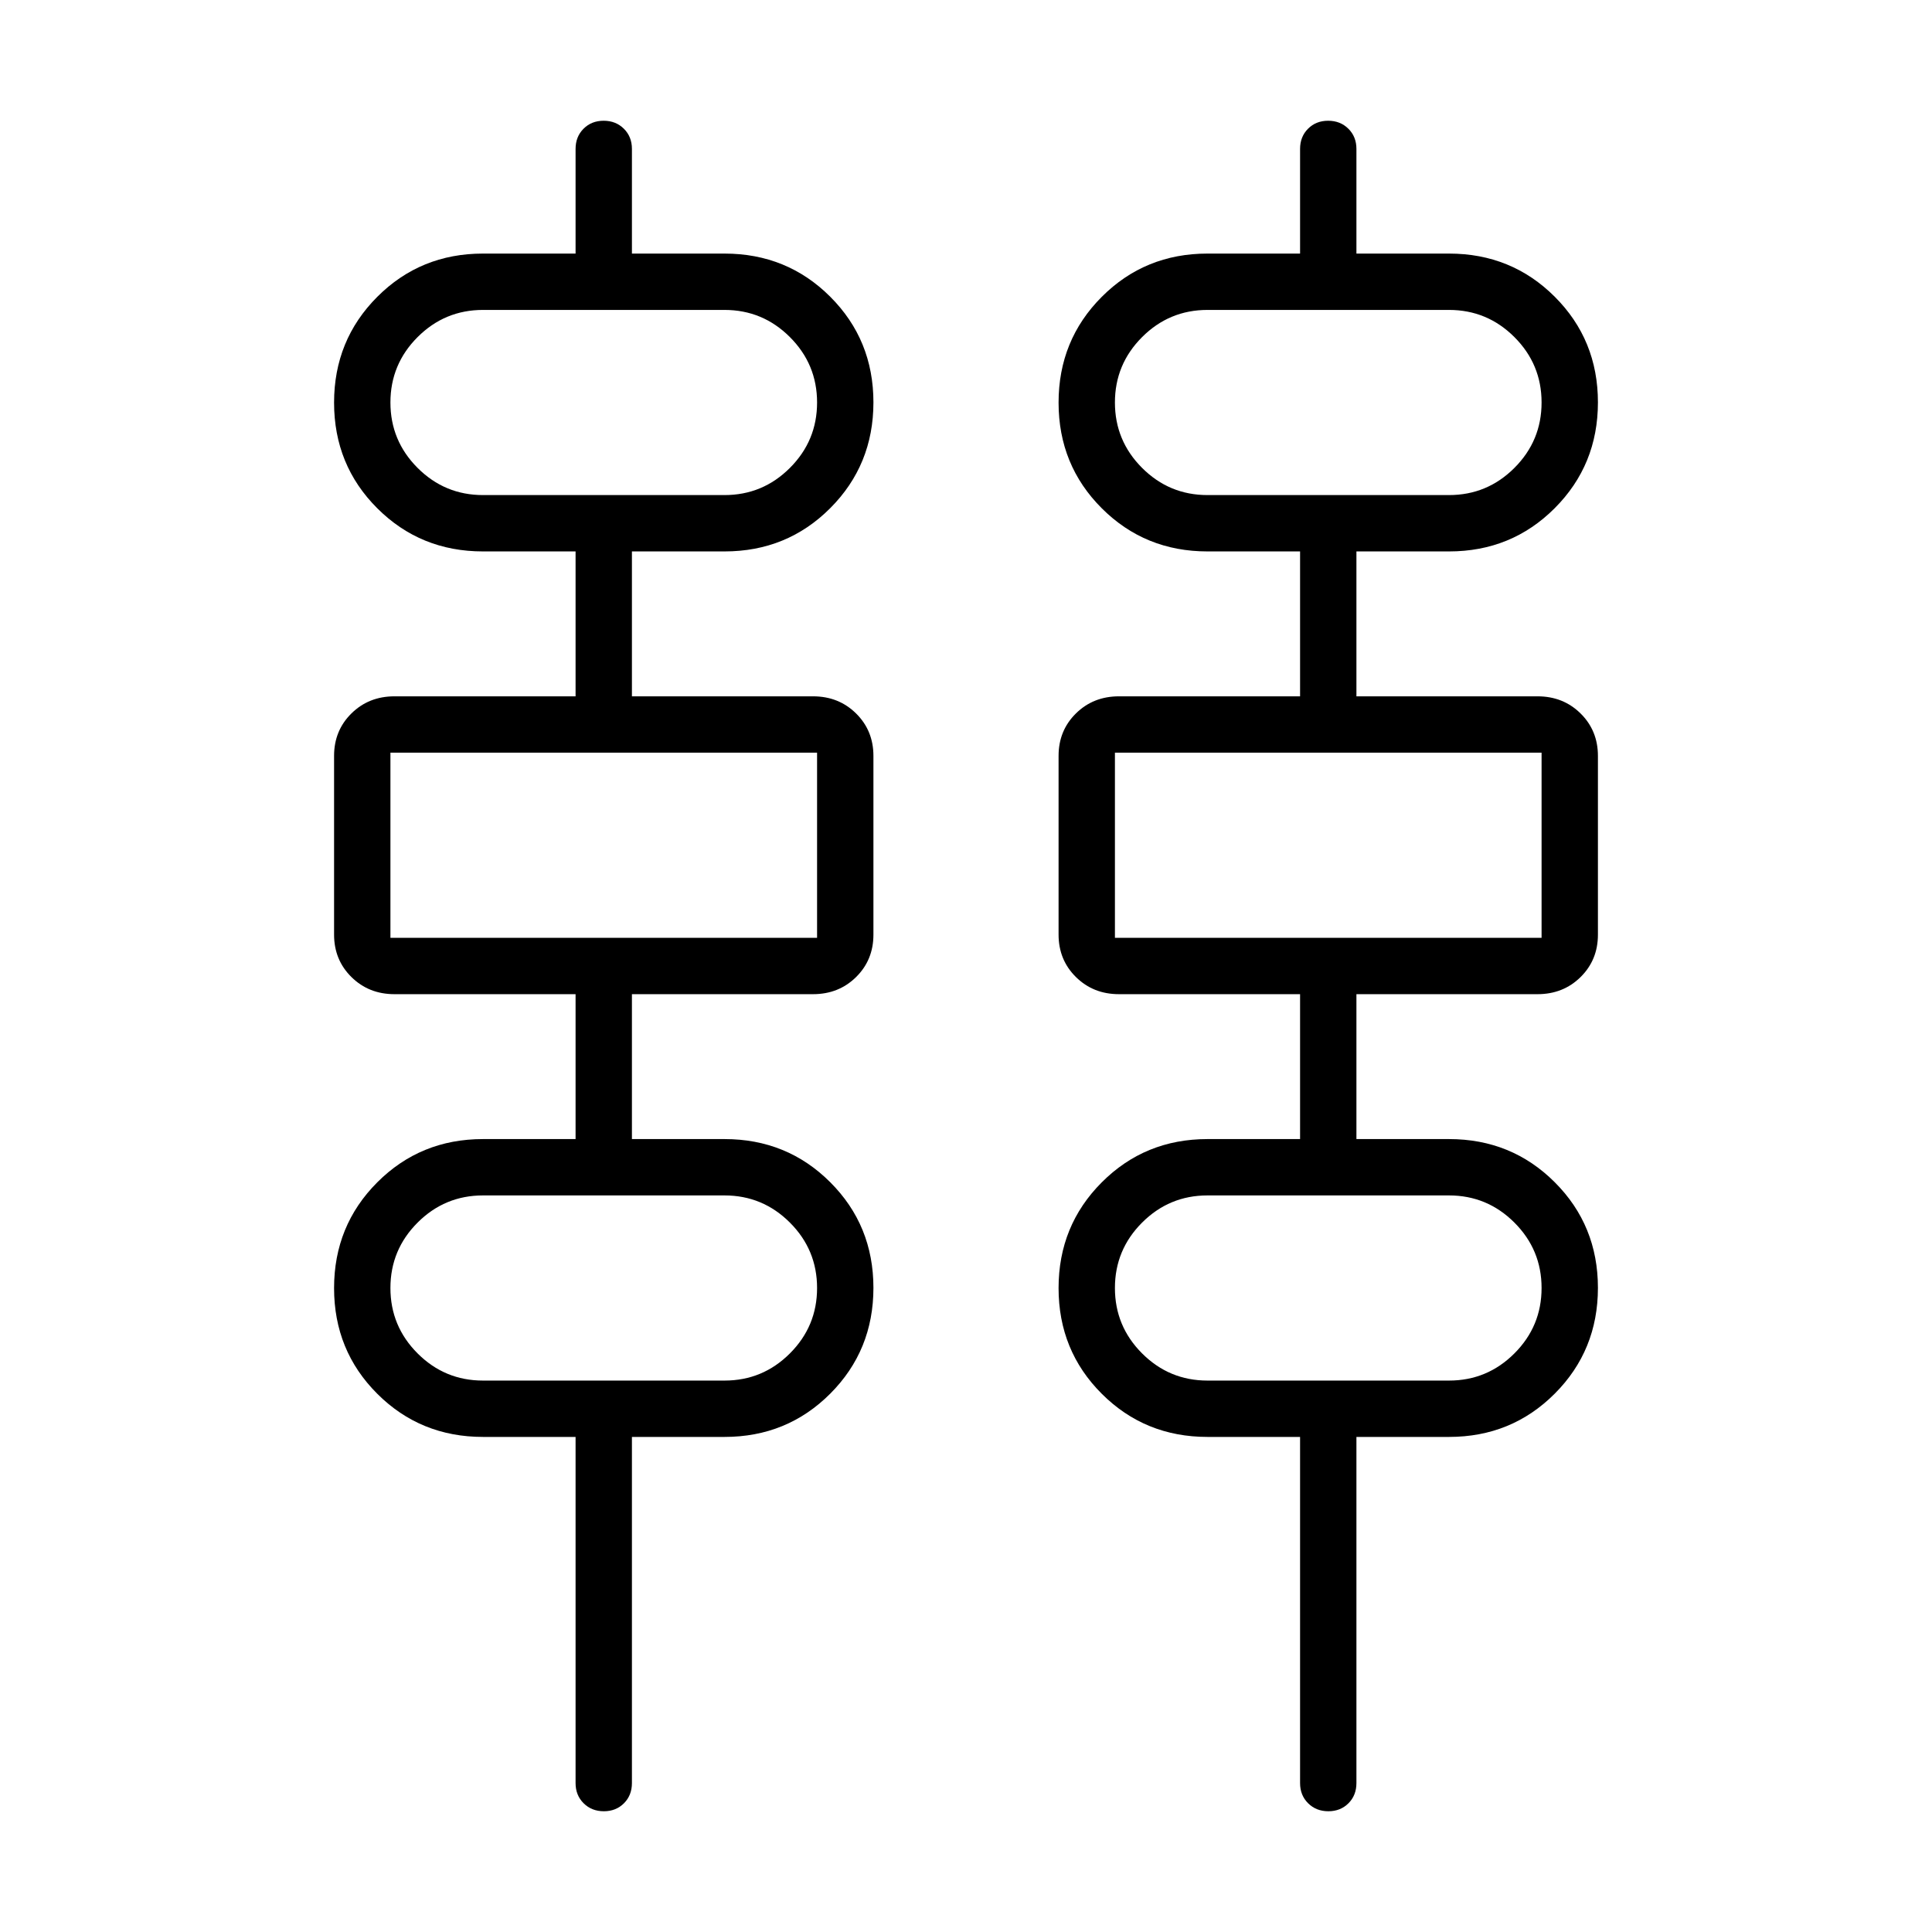 <svg xmlns="http://www.w3.org/2000/svg" height="24" viewBox="0 -960 960 960" width="24"><path d="M300.047-60Q294-60 290-63.967q-4-3.966-4-10.033v-172h-46q-31.08 0-52.54-21.444-21.46-21.443-21.46-52.5Q166-351 187.46-372.5 208.92-394 240-394h46v-72h-90q-12.75 0-21.375-8.511Q166-483.023 166-495.605v-88.813q0-12.582 8.625-21.082T196-614h90v-72h-46q-31.08 0-52.54-21.444-21.46-21.443-21.46-52.5Q166-791 187.46-812.5 208.92-834 240-834h46v-52q0-6.067 3.953-10.033 3.954-3.967 10-3.967Q306-900 310-896.033q4 3.966 4 10.033v52h46q31.08 0 52.54 21.444 21.46 21.443 21.46 52.5Q434-729 412.54-707.5 391.08-686 360-686h-46v72h90q12.75 0 21.375 8.511Q434-596.977 434-584.396v88.814q0 12.582-8.625 21.082T404-466h-90v72h46q31.08 0 52.54 21.444 21.46 21.443 21.46 52.5Q434-289 412.54-267.5 391.08-246 360-246h-46v172q0 6.067-3.953 10.033-3.954 3.967-10 3.967Zm360 0Q654-60 650-63.967q-4-3.966-4-10.033v-172h-46q-31.08 0-52.54-21.444-21.46-21.443-21.46-52.5Q526-351 547.46-372.5 568.92-394 600-394h46v-72h-90q-12.75 0-21.375-8.511Q526-483.023 526-495.605v-88.813q0-12.582 8.625-21.082T556-614h90v-72h-46q-31.08 0-52.54-21.444-21.46-21.443-21.46-52.5Q526-791 547.46-812.5 568.92-834 600-834h46v-52q0-6.067 3.953-10.033 3.954-3.967 10-3.967Q666-900 670-896.033q4 3.966 4 10.033v52h46q31.08 0 52.54 21.444 21.46 21.443 21.46 52.5Q794-729 772.54-707.5 751.08-686 720-686h-46v72h90q12.75 0 21.375 8.511Q794-596.977 794-584.396v88.814q0 12.582-8.625 21.082T764-466h-90v72h46q31.08 0 52.54 21.444 21.46 21.443 21.46 52.5Q794-289 772.54-267.5 751.08-246 720-246h-46v172q0 6.067-3.953 10.033-3.954 3.967-10 3.967ZM240-714h120q19 0 32.5-13.5T406-760q0-19-13.5-32.5T360-806H240q-19 0-32.5 13.5T194-760q0 19 13.5 32.5T240-714Zm360 0h120q19 0 32.5-13.5T766-760q0-19-13.5-32.5T720-806H600q-19 0-32.5 13.5T554-760q0 19 13.5 32.5T600-714ZM194-494h212v-92H194v92Zm360 0h212v-92H554v92ZM240-274h120q19 0 32.5-13.5T406-320q0-19-13.5-32.5T360-366H240q-19 0-32.5 13.5T194-320q0 19 13.5 32.5T240-274Zm360 0h120q19 0 32.5-13.5T766-320q0-19-13.5-32.5T720-366H600q-19 0-32.5 13.5T554-320q0 19 13.5 32.5T600-274ZM194-714v-92 92Zm360 0v-92 92ZM194-494v-92 92Zm360 0v-92 92ZM194-274v-92 92Zm360 0v-92 92Z"/></svg>